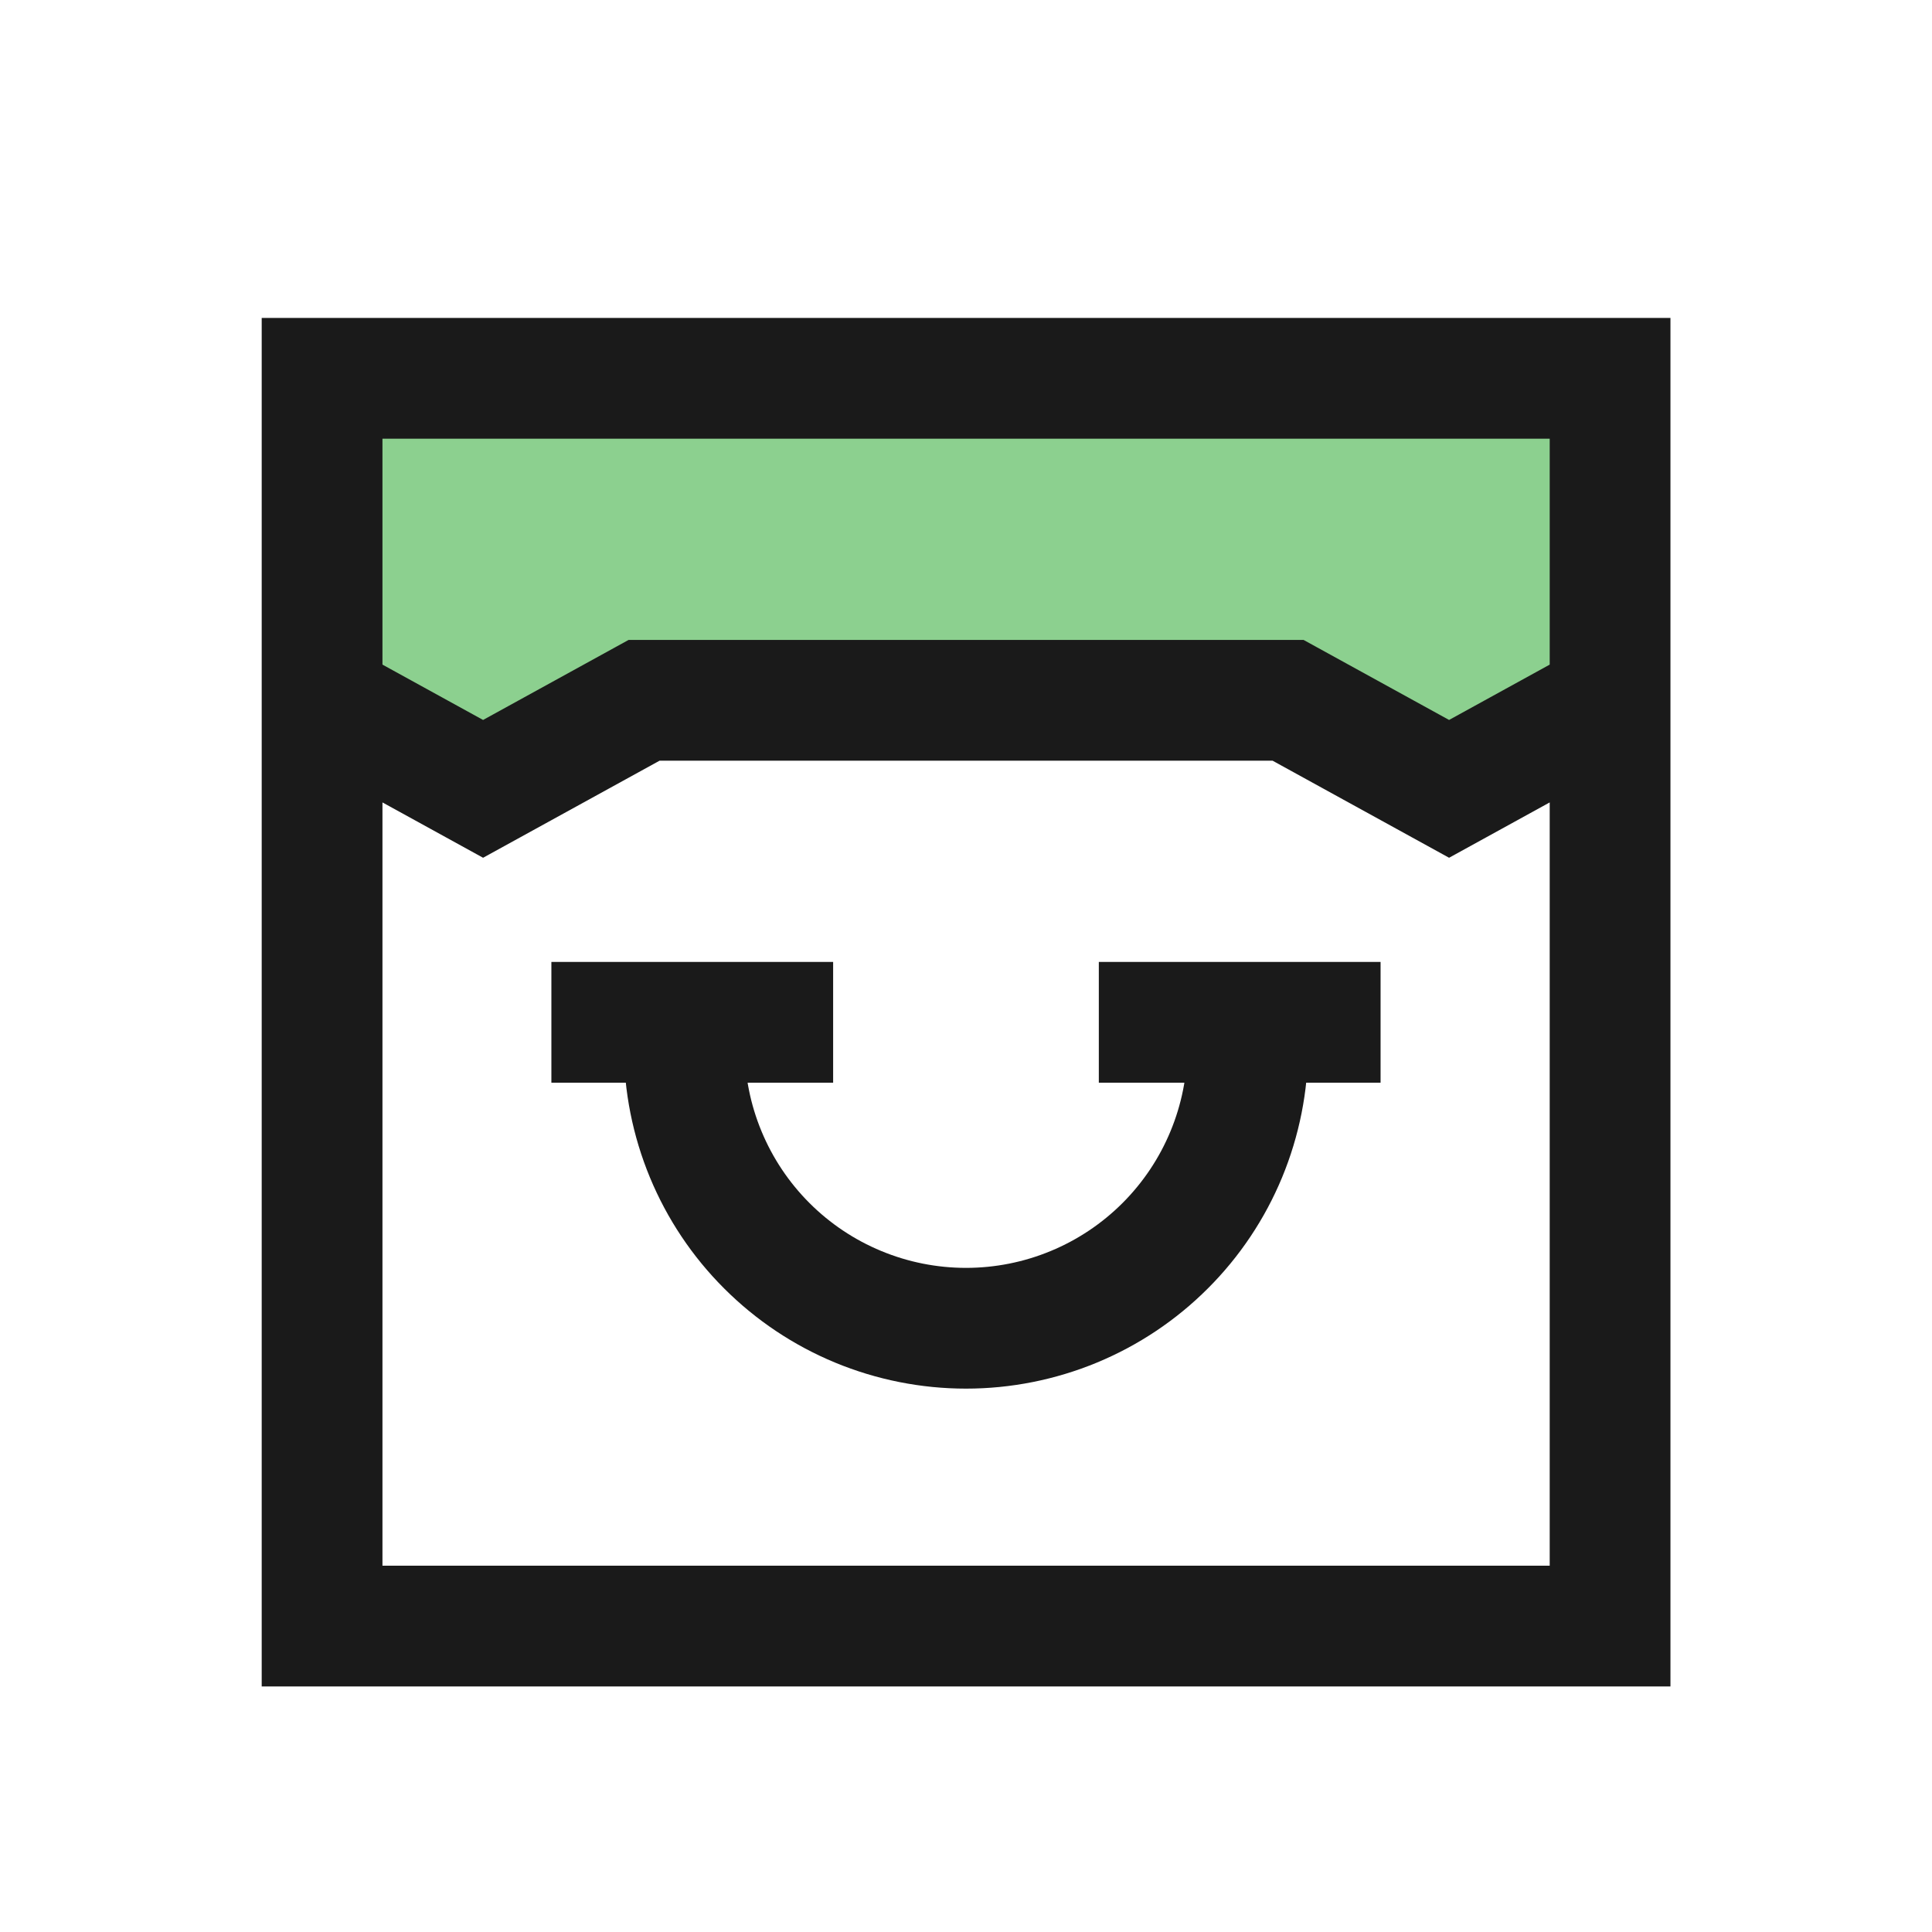 <svg width="48" height="48" viewBox="0 0 48 48" fill="none" xmlns="http://www.w3.org/2000/svg">
<path d="M40.002 9.399H8.002V17.399L12.002 19.599L16.002 17.399H24.002H32.002L36.002 19.599L40.002 17.399V9.399Z" fill="#8CD08F"/>
<path d="M8.002 17.399V40.399H40.002V17.399M8.002 17.399V9.399H40.002V17.399M8.002 17.399L12.002 19.599L16.002 17.399H24.002H32.002L36.002 19.599L40.002 17.399" stroke="#1A1A1A" stroke-width="3"/>
<path d="M21.321 32.467L21.895 31.081L21.895 31.081L21.321 32.467ZM17.533 28.679L18.919 28.105L18.919 28.105L17.533 28.679ZM15.199 23.899H13.699V26.899H15.199V23.899ZM19.199 26.899H20.699V23.899H19.199V26.899ZM28.8 23.899H27.3V26.899H28.8V23.899ZM32.8 26.899H34.3V23.899H32.8V26.899ZM29.5 26C29.5 26.722 29.358 27.438 29.081 28.105L31.853 29.253C32.28 28.221 32.5 27.116 32.5 26H29.5ZM29.081 28.105C28.805 28.772 28.4 29.378 27.889 29.889L30.01 32.01C30.8 31.221 31.426 30.284 31.853 29.253L29.081 28.105ZM27.889 29.889C27.378 30.4 26.772 30.805 26.105 31.081L27.253 33.853C28.284 33.426 29.221 32.8 30.01 32.01L27.889 29.889ZM26.105 31.081C25.438 31.358 24.722 31.5 24 31.5V34.5C25.116 34.5 26.221 34.28 27.253 33.853L26.105 31.081ZM24 31.5C23.278 31.5 22.562 31.358 21.895 31.081L20.747 33.853C21.779 34.28 22.884 34.5 24 34.5V31.5ZM21.895 31.081C21.228 30.805 20.622 30.4 20.111 29.889L17.99 32.01C18.779 32.8 19.716 33.426 20.747 33.853L21.895 31.081ZM20.111 29.889C19.6 29.378 19.195 28.772 18.919 28.105L16.147 29.253C16.574 30.284 17.2 31.221 17.99 32.01L20.111 29.889ZM18.919 28.105C18.642 27.438 18.5 26.722 18.5 26H15.5C15.5 27.116 15.72 28.221 16.147 29.253L18.919 28.105ZM15.199 26.899H19.199V23.899H15.199V26.899ZM28.8 26.899H32.8V23.899H28.8V26.899Z" fill="#1A1A1A"/>
</svg>
